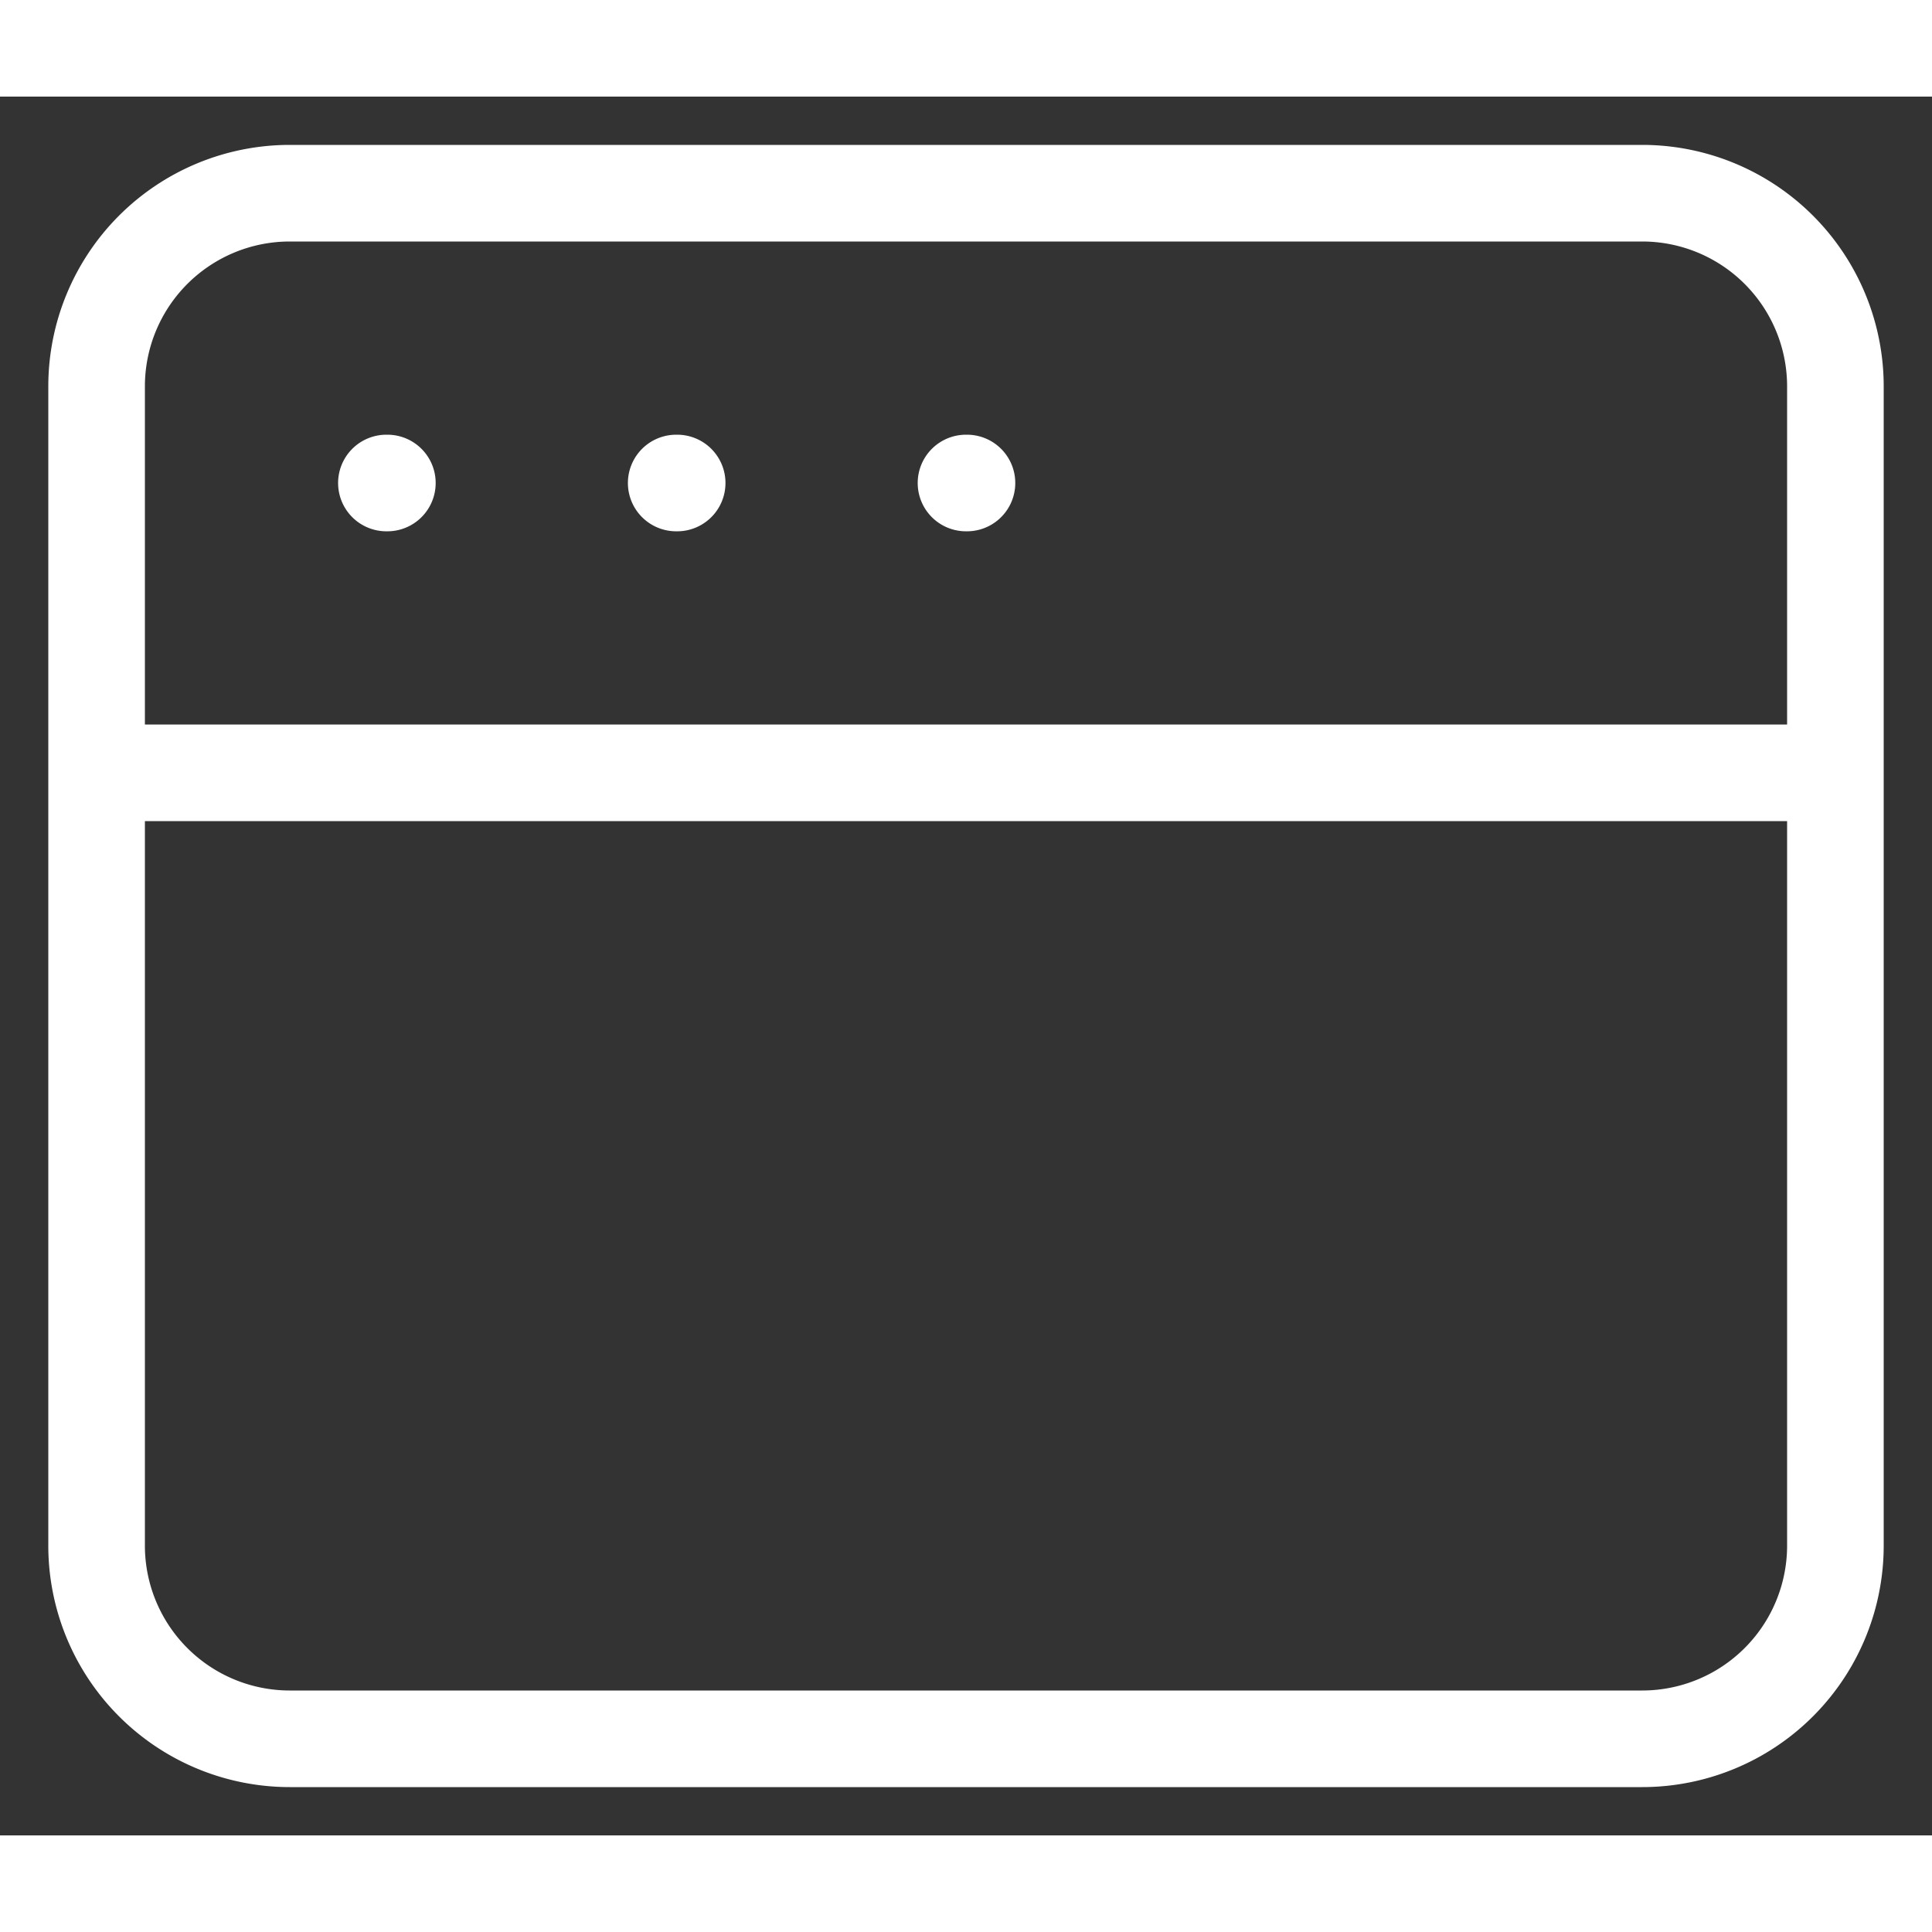 <svg class="w-[30px] h-[30px] text-white" aria-hidden="true" xmlns="http://www.w3.org/2000/svg" width="30" height="30" fill="none" viewBox="0 0 20 18">
    <rect x="0" y="0" width="20" height="18" fill="#333333" stroke="none"/>
    <path stroke="white" stroke-linecap="round" stroke-width="1" d="M1 7h18M4 4h.01M7 4h.01M10 4h.01M3 17h14a2 2 0 0 0 2-2V3a2 2 0 0 0-2-2H3a2 2 0 0 0-2 2v12a2 2 0 0 0 2 2Z"/>
  </svg>